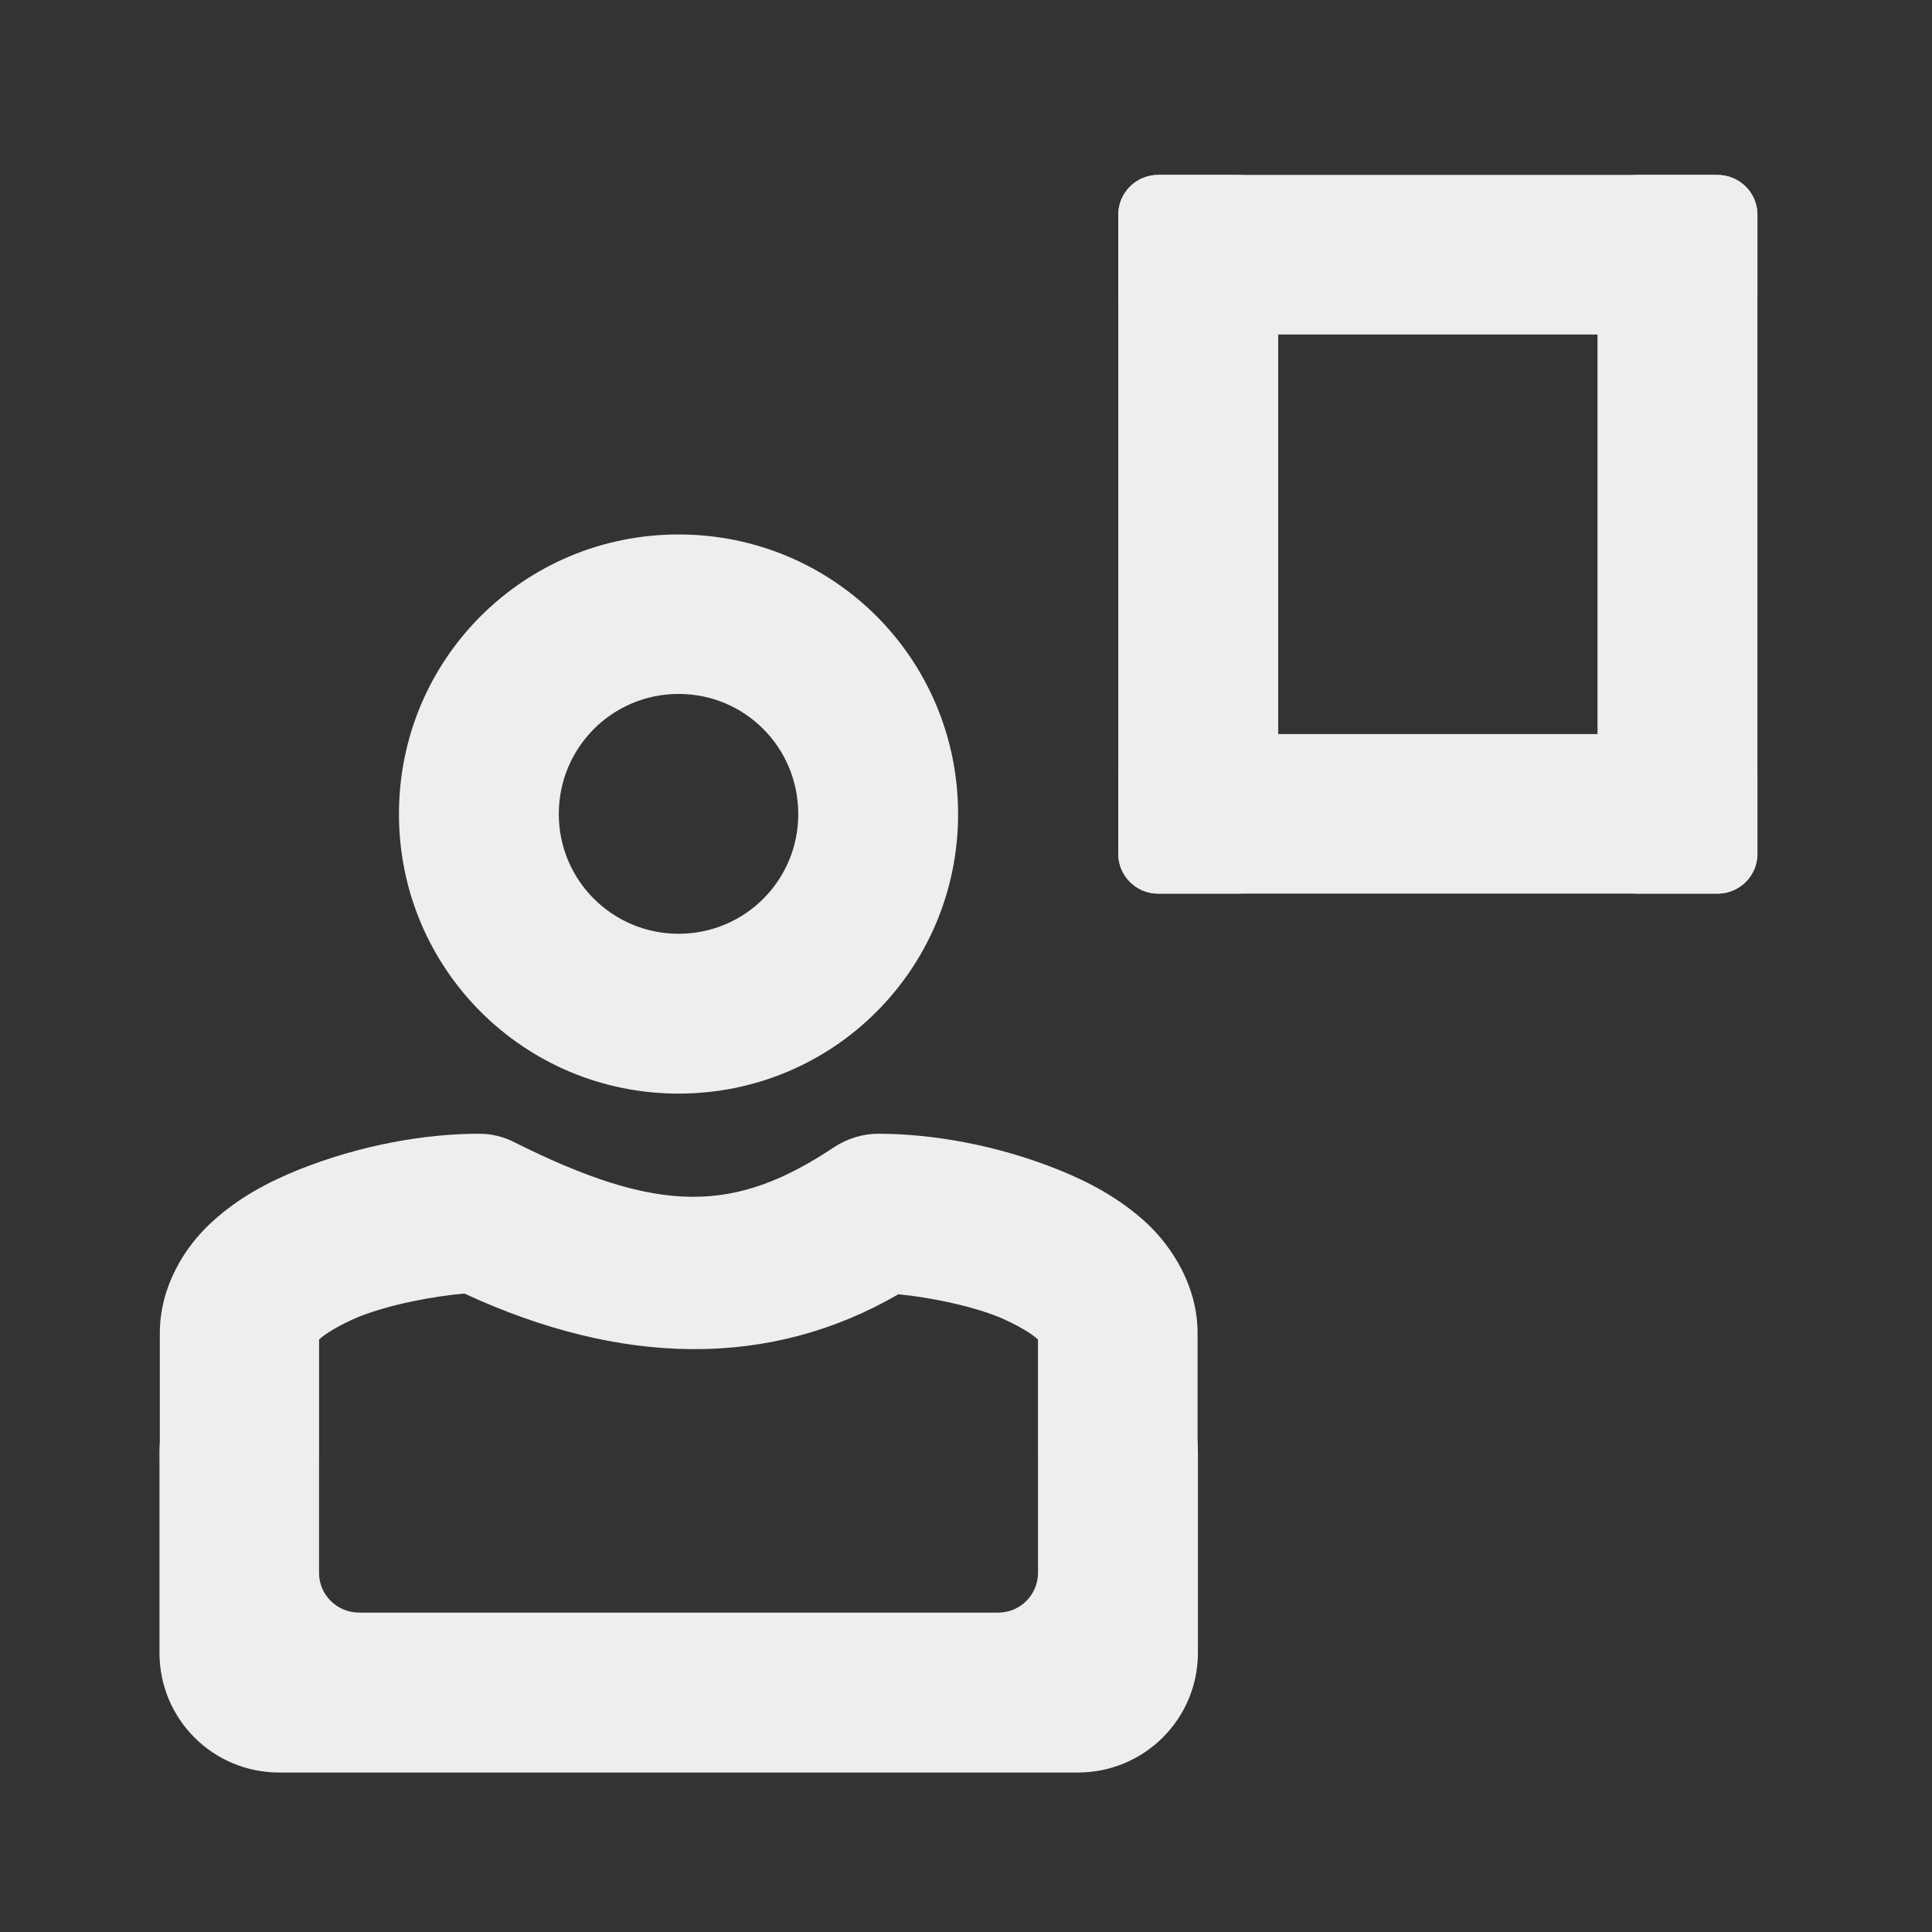 
<svg xmlns="http://www.w3.org/2000/svg" xmlns:xlink="http://www.w3.org/1999/xlink" width="22px" height="22px" viewBox="0 0 22 22" version="1.1">
<rect x="0" y="0" width="22" height="22" fill="#333333" stroke="none"/>
<g id="surface1">
     <defs>
  <style id="current-color-scheme" type="text/css">
   .ColorScheme-Text { color:#eeeeee; } .ColorScheme-Highlight { color:#424242; }
  </style>
 </defs>
<path style="fill:currentColor" class="ColorScheme-Text" d="M 7.727 6.086 C 5.965 6.086 4.543 7.504 4.543 9.27 C 4.543 11.031 5.965 12.453 7.727 12.453 C 9.492 12.453 10.91 11.031 10.91 9.27 C 10.91 7.504 9.492 6.086 7.727 6.086 Z M 7.727 7.902 C 8.484 7.902 9.09 8.512 9.09 9.27 C 9.09 10.023 8.484 10.633 7.727 10.633 C 6.973 10.633 6.363 10.023 6.363 9.27 C 6.363 8.512 6.973 7.902 7.727 7.902 Z M 7.727 7.902 "/>
     <defs>
  <style id="current-color-scheme" type="text/css">
   .ColorScheme-Text { color:#eeeeee; } .ColorScheme-Highlight { color:#424242; }
  </style>
 </defs>
<path style="fill:currentColor" class="ColorScheme-Text" d="M 3.18 15.18 C 2.422 15.18 1.816 15.789 1.816 16.543 L 1.816 18.82 C 1.816 19.574 2.422 20.184 3.18 20.184 L 12.273 20.184 C 13.031 20.184 13.641 19.574 13.641 18.82 L 13.641 16.543 C 13.641 15.789 13.031 15.18 12.273 15.18 L 11.82 15.18 L 11.82 17.91 C 11.82 18.16 11.617 18.363 11.367 18.363 L 4.09 18.363 C 3.836 18.363 3.633 18.16 3.633 17.91 L 3.633 15.18 Z M 3.18 15.18 "/>
     <defs>
  <style id="current-color-scheme" type="text/css">
   .ColorScheme-Text { color:#eeeeee; } .ColorScheme-Highlight { color:#424242; }
  </style>
 </defs>
<path style="fill:currentColor" class="ColorScheme-Text" d="M 5.453 12.91 C 4.848 12.91 4.117 13.035 3.41 13.316 C 3.059 13.457 2.715 13.637 2.41 13.918 C 2.102 14.199 1.82 14.652 1.82 15.18 L 1.82 16.543 C 1.812 16.871 1.984 17.176 2.27 17.34 C 2.551 17.504 2.898 17.504 3.18 17.34 C 3.465 17.176 3.633 16.871 3.629 16.543 L 3.629 15.254 C 3.633 15.25 3.629 15.258 3.637 15.25 C 3.699 15.191 3.867 15.086 4.082 14.996 C 4.453 14.848 4.957 14.758 5.289 14.73 C 7.07 15.555 8.762 15.59 10.23 14.738 C 10.562 14.77 11.027 14.859 11.371 14.996 C 11.586 15.086 11.754 15.191 11.816 15.25 C 11.824 15.258 11.82 15.25 11.824 15.254 L 11.824 16.543 C 11.82 16.871 11.992 17.176 12.273 17.34 C 12.555 17.504 12.906 17.504 13.188 17.34 C 13.469 17.176 13.641 16.871 13.637 16.543 L 13.637 15.18 C 13.637 14.652 13.352 14.199 13.047 13.918 C 12.738 13.637 12.395 13.457 12.043 13.316 C 11.34 13.035 10.605 12.91 10 12.91 C 9.824 12.91 9.648 12.965 9.5 13.062 C 8.367 13.816 7.516 13.836 5.859 13.008 C 5.73 12.941 5.594 12.91 5.453 12.91 Z M 5.453 12.91 "/>
     <defs>
  <style id="current-color-scheme" type="text/css">
   .ColorScheme-Text { color:#eeeeee; } .ColorScheme-Highlight { color:#424242; }
  </style>
 </defs>
<path style="fill:currentColor" class="ColorScheme-Text" d="M 13.188 1.992 L 19.555 1.992 C 19.809 1.992 20.012 2.195 20.012 2.445 L 20.012 3.355 C 20.012 3.605 19.809 3.809 19.555 3.809 L 13.188 3.809 C 12.938 3.809 12.734 3.605 12.734 3.355 L 12.734 2.445 C 12.734 2.195 12.938 1.992 13.188 1.992 Z M 13.188 1.992 "/>
     <defs>
  <style id="current-color-scheme" type="text/css">
   .ColorScheme-Text { color:#eeeeee; } .ColorScheme-Highlight { color:#424242; }
  </style>
 </defs>
<path style="fill:currentColor" class="ColorScheme-Text" d="M 13.188 8.359 L 19.555 8.359 C 19.809 8.359 20.012 8.562 20.012 8.812 L 20.012 9.723 C 20.012 9.973 19.809 10.176 19.555 10.176 L 13.188 10.176 C 12.938 10.176 12.734 9.973 12.734 9.723 L 12.734 8.812 C 12.734 8.562 12.938 8.359 13.188 8.359 Z M 13.188 8.359 "/>
     <defs>
  <style id="current-color-scheme" type="text/css">
   .ColorScheme-Text { color:#eeeeee; } .ColorScheme-Highlight { color:#424242; }
  </style>
 </defs>
<path style="fill:currentColor" class="ColorScheme-Text" d="M 14.555 2.445 L 14.555 9.723 C 14.555 9.973 14.352 10.176 14.098 10.176 L 13.188 10.176 C 12.938 10.176 12.734 9.973 12.734 9.723 L 12.734 2.445 C 12.734 2.195 12.938 1.992 13.188 1.992 L 14.098 1.992 C 14.352 1.992 14.555 2.195 14.555 2.445 Z M 14.555 2.445 "/>
     <defs>
  <style id="current-color-scheme" type="text/css">
   .ColorScheme-Text { color:#eeeeee; } .ColorScheme-Highlight { color:#424242; }
  </style>
 </defs>
<path style="fill:currentColor" class="ColorScheme-Text" d="M 20.012 2.445 L 20.012 9.723 C 20.012 9.973 19.809 10.176 19.555 10.176 L 18.648 10.176 C 18.395 10.176 18.191 9.973 18.191 9.723 L 18.191 2.445 C 18.191 2.195 18.395 1.992 18.648 1.992 L 19.555 1.992 C 19.809 1.992 20.012 2.195 20.012 2.445 Z M 20.012 2.445 "/>
</g>
</svg>
